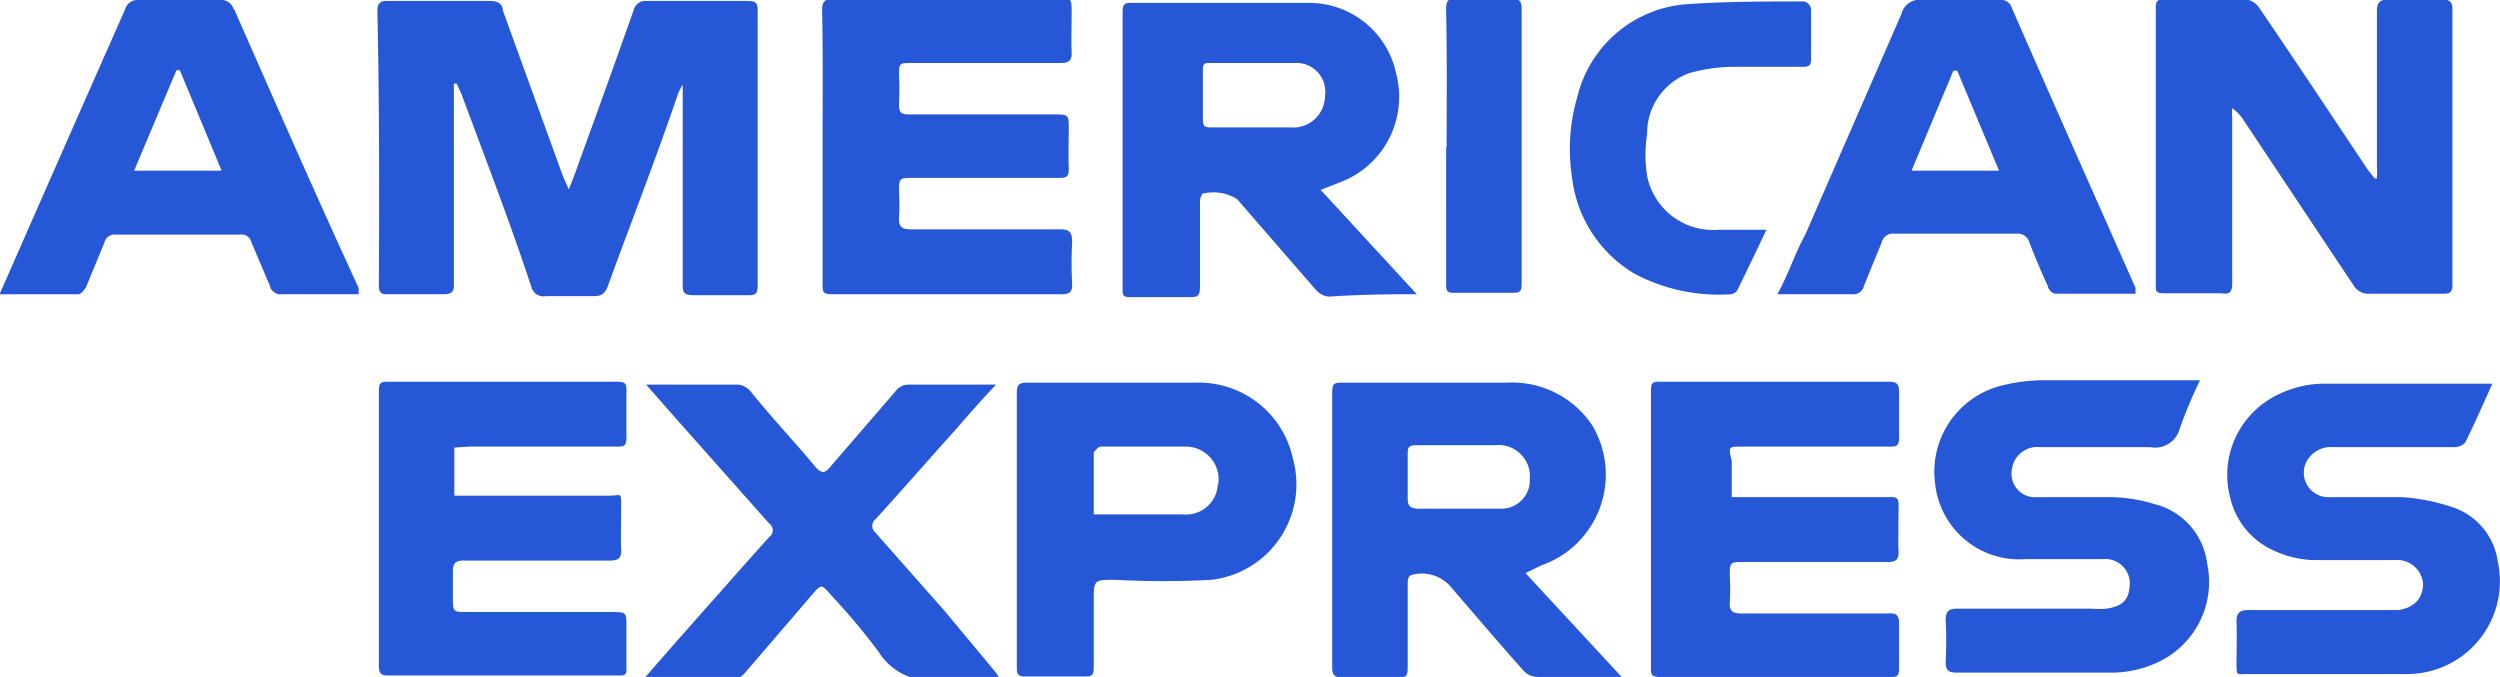 <svg xmlns="http://www.w3.org/2000/svg" width="52" height="14.08" viewBox="0 0 52 14.08"><path d="M941.67,539.05c0,.14.05.19.18.18H943c.19,0,.24-.05.23-.23v-4.15h.06l.1.22c.49,1.32,1,2.64,1.45,4a.26.26,0,0,0,.3.2h1c.16,0,.23-.05.29-.2.48-1.32,1-2.65,1.46-4a1.24,1.24,0,0,1,.1-.2h0v.24c0,1.3,0,2.59,0,3.88,0,.19,0,.26.24.26.36,0,.72,0,1.08,0,.19,0,.24,0,.24-.23,0-1.88,0-3.77,0-5.65,0-.17,0-.24-.22-.24h-2.09a.25.25,0,0,0-.27.19c-.38,1.08-.77,2.16-1.16,3.23-.05.15-.11.3-.19.5-.06-.14-.1-.22-.13-.3l-1.24-3.42c0-.12-.09-.2-.25-.2h-2.17c-.14,0-.19.06-.19.2C941.68,535.22,941.68,537.14,941.67,539.05Zm38.55-.06q0-1.71,0-3.42a1.48,1.48,0,0,1,0-.21.89.89,0,0,1,.25.27l2.29,3.44a.37.37,0,0,0,.25.15c.54,0,1.07,0,1.61,0,.14,0,.18-.05.18-.18,0-1.91,0-3.83,0-5.74,0-.16-.07-.2-.21-.2-.37,0-.74,0-1.11,0-.19,0-.25.06-.25.25,0,1.06,0,2.13,0,3.19a2.66,2.66,0,0,1,0,.28h-.05c-.06-.08-.13-.16-.18-.24-.74-1.11-1.47-2.21-2.22-3.31a.42.42,0,0,0-.25-.17h-1.71c-.13,0-.19,0-.19.17v5.76c0,.14,0,.18.18.18H980C980.16,539.24,980.22,539.19,980.22,539Zm-17.07.24.11,0-2-2.17c.22-.09.4-.15.57-.23a1.9,1.9,0,0,0,1-2.19,1.85,1.85,0,0,0-1.8-1.47c-1.23,0-2.46,0-3.69,0-.14,0-.2,0-.2.2q0,2.87,0,5.73c0,.15,0,.2.2.19h1.17c.18,0,.24,0,.24-.23,0-.57,0-1.15,0-1.73a.3.3,0,0,1,.05-.19.93.93,0,0,1,.72.11l1.65,1.9a.41.41,0,0,0,.26.13C962,539.24,962.6,539.23,963.15,539.23Zm-2.52-3.47H959c-.14,0-.19,0-.19-.18,0-.32,0-.65,0-1,0-.11,0-.17.16-.16.58,0,1.17,0,1.75,0a.6.6,0,0,1,.63.69A.66.66,0,0,1,960.63,535.76Zm5.22,9.11a2,2,0,0,0,1.06-2.91,2,2,0,0,0-1.78-.89c-1.14,0-2.28,0-3.42,0-.15,0-.21,0-.21.2V547c0,.16.06.2.21.2h1.08c.28,0,.28,0,.28-.28,0-.55,0-1.1,0-1.65,0-.07,0-.18.08-.2a.79.79,0,0,1,.82.25c.5.58,1,1.17,1.51,1.74a.41.41,0,0,0,.29.13h1.56l.19,0-2-2.16Zm-.81-1.18h-1v0h-.75c-.15,0-.22-.05-.22-.2,0-.31,0-.62,0-.92,0-.14,0-.2.19-.2h1.63a.65.65,0,0,1,.72.7A.59.59,0,0,1,965,543.69Zm-14.14-7.51c0,1,0,1.89,0,2.84,0,.16,0,.21.21.21h4.76c.18,0,.23-.06.22-.22a8.22,8.22,0,0,1,0-.86c0-.21-.05-.27-.26-.27h-3.09c-.2,0-.26-.06-.25-.25a4.47,4.47,0,0,0,0-.52c0-.3,0-.3.3-.3h3c.17,0,.24,0,.23-.22s0-.54,0-.81,0-.29-.28-.29h-3c-.18,0-.26,0-.25-.24a5.28,5.28,0,0,0,0-.56c0-.27,0-.27.28-.27q1.54,0,3.09,0c.17,0,.23-.06.22-.23s0-.58,0-.87-.06-.23-.23-.23h-4.74c-.17,0-.22.06-.22.23C950.91,534.29,950.9,535.23,950.9,536.18ZM970,542.4h3.07c.16,0,.23,0,.22-.21,0-.32,0-.63,0-.94,0-.16-.06-.2-.21-.2h-4.75c-.15,0-.2,0-.2.19V547c0,.13,0,.19.18.19h4.8c.13,0,.18,0,.18-.18,0-.32,0-.63,0-.94,0-.16-.06-.21-.21-.2H970c-.17,0-.24-.05-.23-.23a4.87,4.87,0,0,0,0-.54c0-.3,0-.3.29-.3h3c.17,0,.23-.06.22-.23s0-.61,0-.92c0-.15,0-.21-.2-.2h-3.27v-.75C969.74,542.4,969.74,542.4,970,542.4Zm-26.46,0h3.07c.16,0,.21,0,.21-.21,0-.31,0-.62,0-.93,0-.15,0-.21-.19-.21h-4.76c-.14,0-.2,0-.2.19q0,2.87,0,5.73c0,.14.05.19.18.19h4.8c.13,0,.18,0,.17-.17v-.84c0-.31,0-.31-.32-.31h-3c-.28,0-.29,0-.29-.3s0-.33,0-.5,0-.28.26-.27h3c.2,0,.25-.06.24-.25s0-.59,0-.88,0-.23-.22-.22h-3.25v-1Zm-4.89-9.1a.27.27,0,0,0-.28-.19h-1.69a.27.27,0,0,0-.29.2q-1.23,2.78-2.45,5.56l-.16.36h1.64c.05,0,.13-.09.16-.15l.38-.92a.22.22,0,0,1,.25-.17h2.57a.21.21,0,0,1,.24.16l.39.92c0,.07.12.16.18.16.54,0,1.08,0,1.66,0l0-.13C940.36,537.17,939.51,535.23,938.66,533.3Zm-2.07,3.36.88-2.09h.07l.87,2.09Zm34.17,2.57h1.55a.23.23,0,0,0,.26-.17c.12-.31.25-.61.37-.91a.24.24,0,0,1,.26-.18h2.54a.25.25,0,0,1,.27.18c.12.31.25.62.39.92,0,.07.1.15.16.15h1.66a1,1,0,0,1,0-.12c-.86-1.94-1.73-3.89-2.58-5.84a.23.23,0,0,0-.26-.15c-.53,0-1.06,0-1.58,0a.39.39,0,0,0-.45.29l-2,4.59C971.12,538.39,971,538.79,970.76,539.23Zm3.67-4.65h.08l.87,2.08h-1.82Zm11.32,10.18a1.4,1.4,0,0,0-1-1.12,4.06,4.06,0,0,0-1-.19c-.49,0-1,0-1.48,0a.51.51,0,0,1-.5-.73.58.58,0,0,1,.57-.31h2.52a.3.3,0,0,0,.22-.1c.19-.39.37-.79.56-1.22l-.17,0c-1.1,0-2.2,0-3.29,0a2.21,2.21,0,0,0-1.15.31,1.85,1.85,0,0,0-.84,2.07,1.6,1.6,0,0,0,.73,1,2.11,2.11,0,0,0,1,.29h1.69a.54.54,0,0,1,.59.49c0,.29-.17.5-.52.55l-.27,0h-2.84c-.2,0-.26.07-.25.27s0,.55,0,.83,0,.23.22.23h3.36a1.93,1.93,0,0,0,1.84-2.4Zm-7.09-1.15a3.24,3.24,0,0,0-1-.16c-.49,0-1,0-1.48,0a.49.49,0,0,1-.53-.59.53.53,0,0,1,.58-.45c.76,0,1.53,0,2.29,0a.53.53,0,0,0,.62-.39,9.68,9.68,0,0,1,.42-1h-3.32a3.55,3.55,0,0,0-.72.09,1.85,1.85,0,0,0-1.47,2.06,1.76,1.76,0,0,0,1.88,1.57h1.61a.51.51,0,0,1,.56.47c0,.35-.12.51-.49.56a1.63,1.63,0,0,1-.31,0H974.5c-.18,0-.24.06-.24.24a8.61,8.61,0,0,1,0,.88c0,.16.06.21.22.21,1.1,0,2.19,0,3.28,0a2.26,2.26,0,0,0,.88-.2,1.84,1.84,0,0,0,1.06-2.06A1.46,1.46,0,0,0,978.66,543.61Zm-25.21,2.21L952,544.19a.18.18,0,0,1,0-.28c.54-.59,1.07-1.2,1.61-1.8.3-.34.59-.68.9-1l-.08,0h-1.77a.35.35,0,0,0-.21.1l-1.39,1.61c-.11.14-.19.14-.31,0-.44-.53-.89-1-1.34-1.56a.39.39,0,0,0-.26-.15c-.62,0-1.25,0-1.92,0l.66.75,1.9,2.14a.17.17,0,0,1,0,.28c-.64.71-1.27,1.43-1.91,2.15l-.69.79h1.9a.3.3,0,0,0,.2-.12l1.4-1.63c.18-.21.19-.21.37,0a14.13,14.13,0,0,1,1,1.19,1.26,1.26,0,0,0,1.32.58c.39,0,.79,0,1.21,0a1,1,0,0,0-.11-.17Zm5.2-4.75c-1.17,0-2.33,0-3.49,0-.17,0-.21.05-.21.21,0,1,0,1.89,0,2.84s0,1.89,0,2.84c0,.16,0,.23.21.22h1.19c.15,0,.2,0,.2-.2,0-.46,0-.91,0-1.36s0-.45.45-.45a18.44,18.44,0,0,0,2,0,2,2,0,0,0,1.69-2.53A2,2,0,0,0,958.65,541.07Zm.48,2.11a.66.66,0,0,1-.72.63h-1.86c0-.45,0-.87,0-1.29,0,0,.09-.12.14-.12.59,0,1.18,0,1.77,0A.68.68,0,0,1,959.13,543.18Zm10.67-3.95a.21.21,0,0,0,.13-.07c.2-.41.4-.82.61-1.27h-1a1.4,1.4,0,0,1-1.48-1.12,2.82,2.82,0,0,1,0-.87,1.33,1.33,0,0,1,.88-1.27,3.43,3.43,0,0,1,.9-.13c.48,0,1,0,1.44,0,.11,0,.19,0,.19-.15,0-.36,0-.71,0-1.06a.2.2,0,0,0-.14-.15c-.83,0-1.66,0-2.48.06a2.53,2.53,0,0,0-2.24,1.92,3.87,3.87,0,0,0-.11,1.69,2.68,2.68,0,0,0,1.31,2A3.76,3.76,0,0,0,969.8,539.23Zm-5.92-3.06V539c0,.15,0,.21.2.2h1.17c.14,0,.2,0,.2-.18,0-1.92,0-3.83,0-5.74,0-.14-.05-.2-.2-.2-.36,0-.73,0-1.1,0-.21,0-.28,0-.27.27C963.89,534.31,963.88,535.24,963.88,536.17Z" transform="translate(-933.79 -533.11)" fill="#2557d6"/></svg>